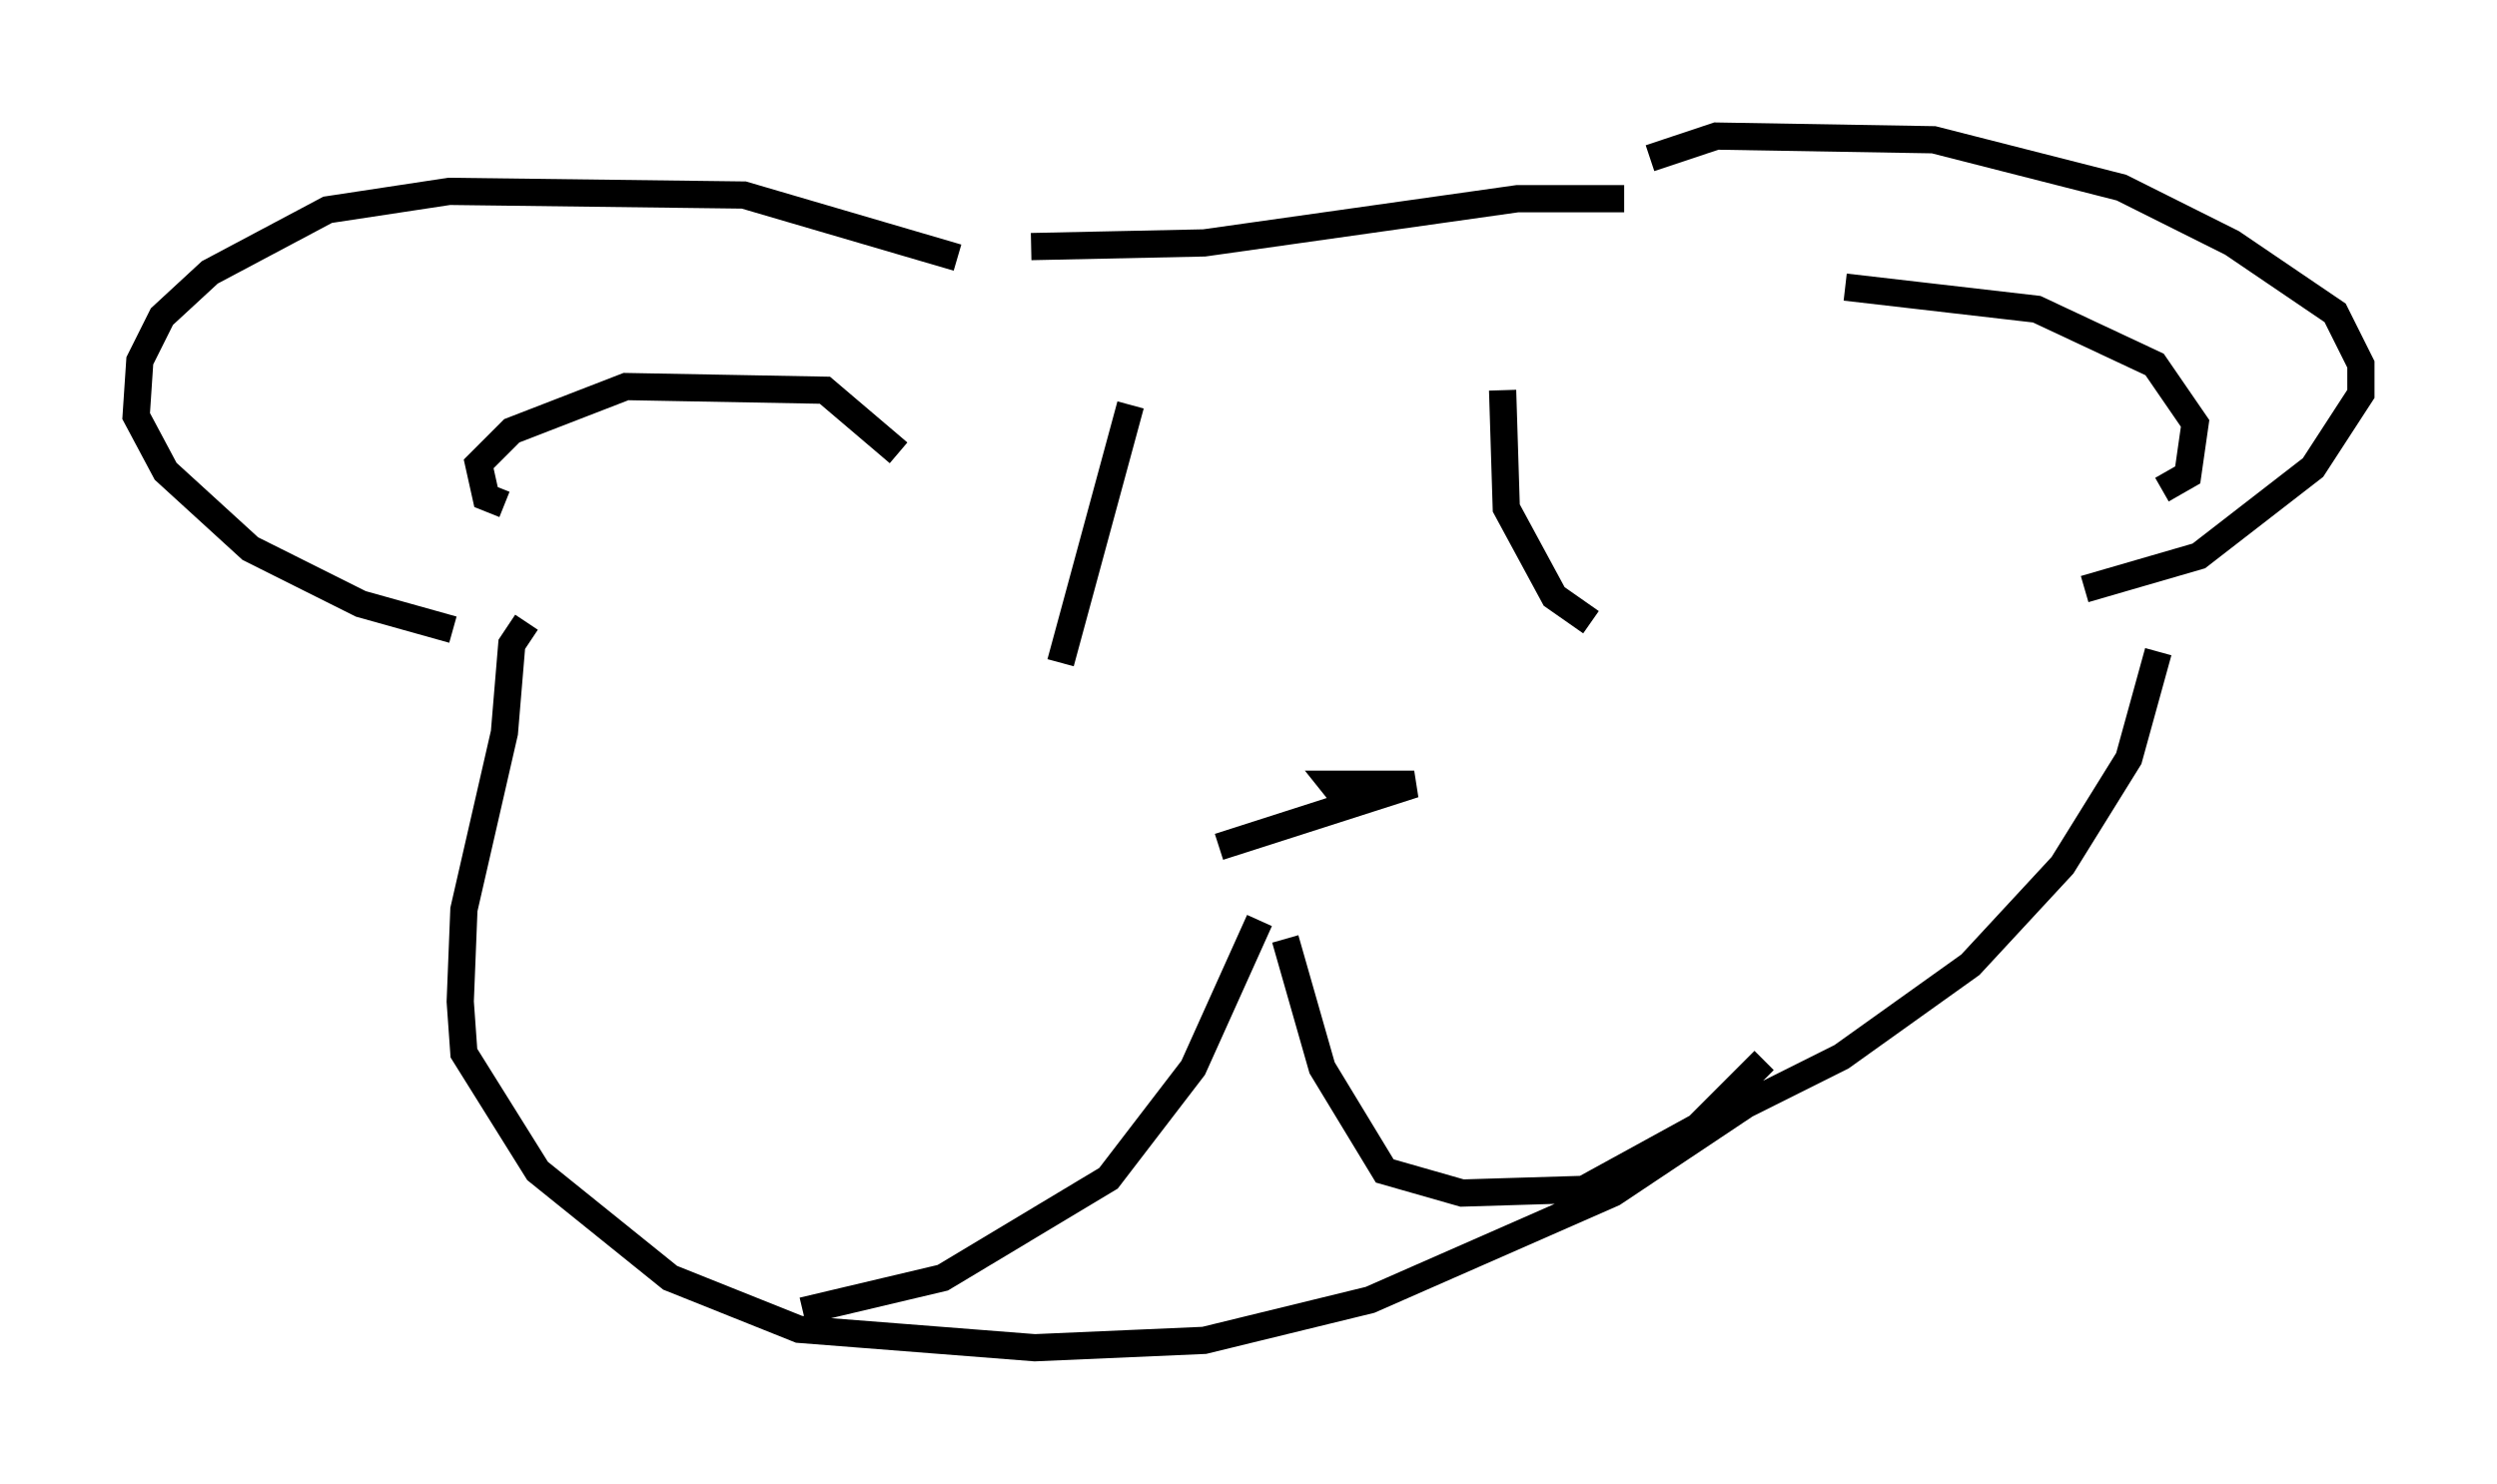 <?xml version="1.0" encoding="utf-8" ?>
<svg baseProfile="full" height="54.519" version="1.1" width="91.731" xmlns="http://www.w3.org/2000/svg" xmlns:ev="http://www.w3.org/2001/xml-events" xmlns:xlink="http://www.w3.org/1999/xlink"><defs /><rect fill="white" height="54.519" width="91.731" x="0" y="0" /><path d="M57.638, 7.842 m2.977, -2.03 l2.436, -0.812 7.984, 0.135 l6.901, 1.759 4.059, 2.03 l3.789, 2.571 0.947, 1.894 l0.0, 1.083 -1.759, 2.706 l-4.195, 3.248 -4.195, 1.218 m-41.407, -12.178 l-7.848, -2.3 -10.825, -0.135 l-4.465, 0.677 -4.33, 2.3 l-1.759, 1.624 -0.812, 1.624 l-0.135, 2.03 1.083, 2.03 l3.112, 2.842 4.059, 2.03 l3.383, 0.947 m1.894, -4.601 l-0.677, -0.271 -0.271, -1.218 l1.218, -1.218 4.195, -1.624 l7.307, 0.135 2.706, 2.3 m34.776, -6.089 l7.036, 0.812 4.33, 2.03 l1.488, 2.165 -0.271, 1.894 l-0.947, 0.541 m-41.542, -8.931 l6.36, -0.135 11.502, -1.624 l3.924, 0.0 m-40.324, 15.561 l-0.541, 0.812 -0.271, 3.248 l-1.488, 6.495 -0.135, 3.383 l0.135, 1.894 2.706, 4.33 l4.871, 3.924 4.736, 1.894 l8.66, 0.677 6.225, -0.271 l6.089, -1.488 8.931, -3.924 l4.871, -3.248 3.518, -1.759 l4.736, -3.383 3.383, -3.654 l2.436, -3.924 1.083, -3.924 m-29.77, 5.548 l-0.541, -0.677 2.977, 0.0 l-7.172, 2.3 m1.488, 2.706 l-2.436, 5.413 -3.112, 4.059 l-6.089, 3.654 -5.142, 1.218 m17.726, -13.667 l1.353, 4.736 2.3, 3.789 l2.842, 0.812 4.465, -0.135 l4.195, -2.3 2.436, -2.436 m-23.274, -24.086 l-2.571, 9.472 m16.238, -10.013 l0.135, 4.33 1.759, 3.248 l1.353, 0.947 " fill="none" stroke="black" stroke-width="1" /></svg>